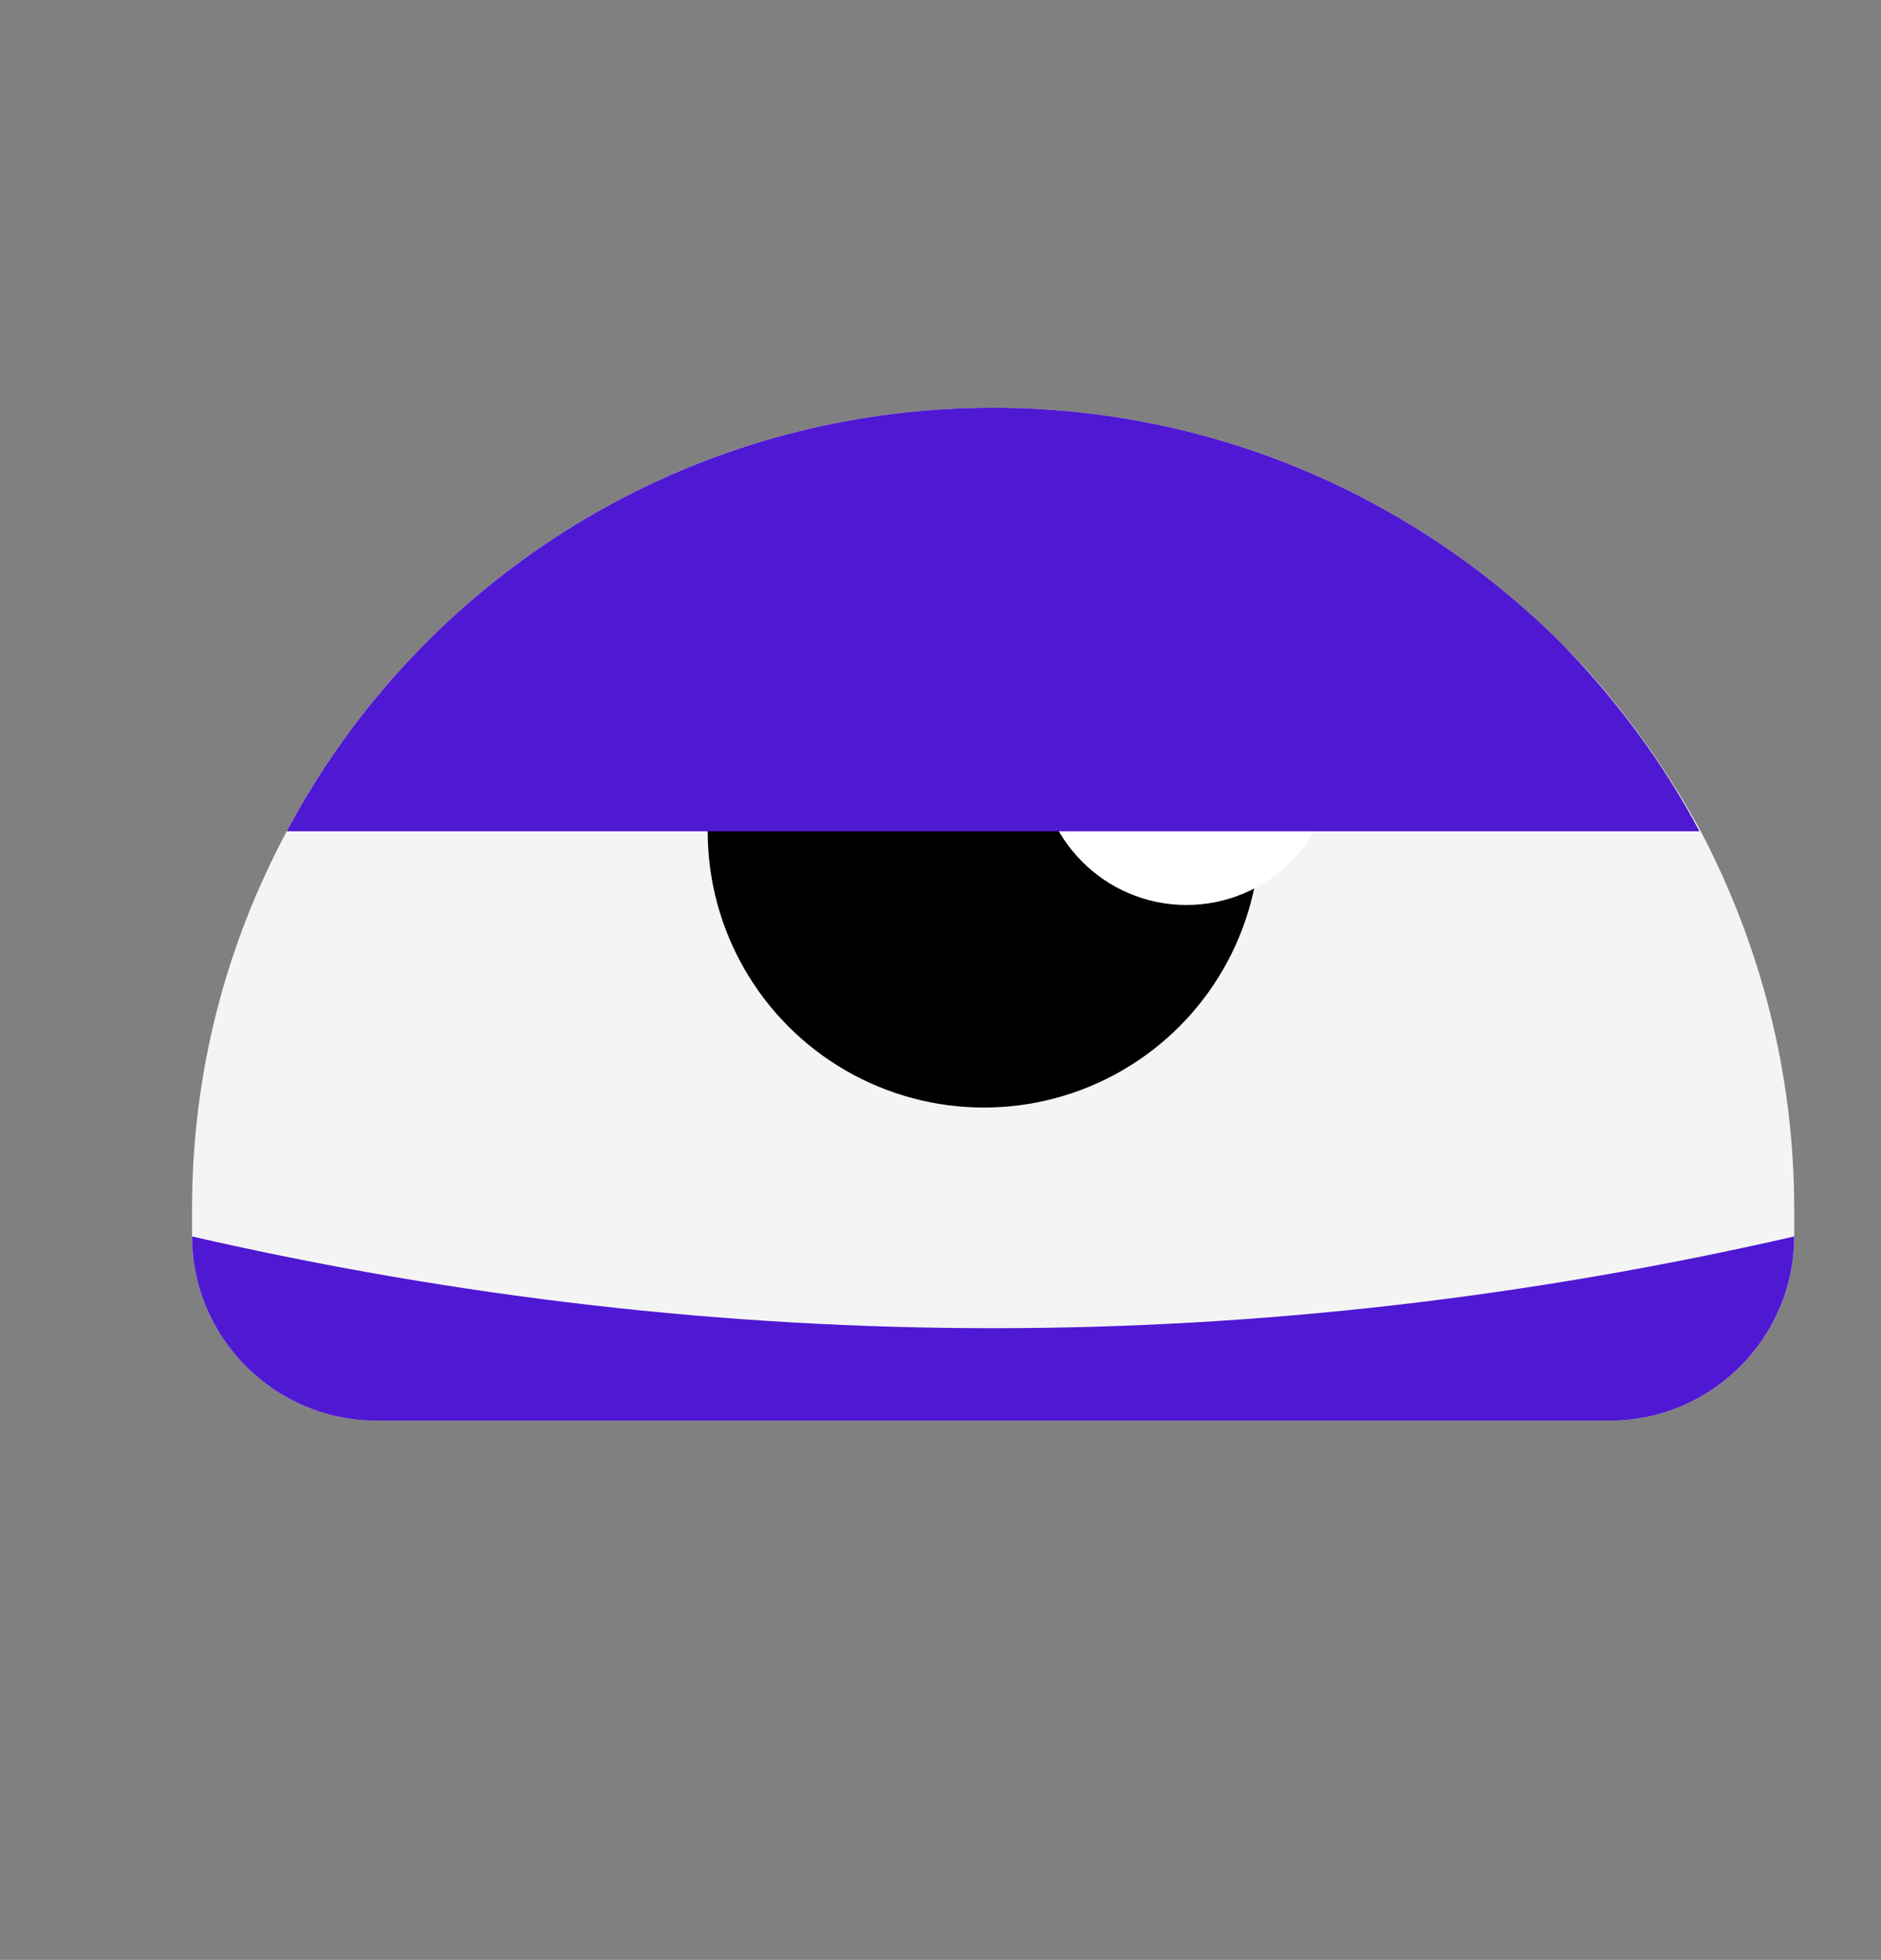 <?xml version="1.0" encoding="utf-8"?>
<!-- Generator: Adobe Illustrator 22.1.0, SVG Export Plug-In . SVG Version: 6.00 Build 0)  -->
<svg version="1.1" id="Layer_1" xmlns="http://www.w3.org/2000/svg" xmlns:xlink="http://www.w3.org/1999/xlink" x="0px" y="0px"
	 viewBox="0 0 143 149" style="enable-background:new 0 0 143 149;" xml:space="preserve">
<rect x="0" y="0" width="143" height="149" fill="#808080" stroke="none"/>
<g>
	<path style="fill:#F4F4F4;" d="M136.4,91.9V94c0,7.7-6.3,14-14,14H28.6c-7.7,0-14-6.3-14-14v-2.1c0-10.4,2.6-20.1,7.2-28.7
		C32,44,52.2,31,75.5,31c16.8,0,32,6.8,43.1,17.8c4.2,4.2,7.8,9.1,10.7,14.4C133.8,71.8,136.4,81.5,136.4,91.9z"/>
	<circle cx="74.8" cy="63.2" r="21"/>
	<circle style="fill:#FFFFFF;" cx="90.2" cy="57.6" r="11.2"/>
	<path style="fill:#4F18D3;" d="M129.2,63.2H21.8C32,44,52.2,31,75.5,31c16.8,0,32,6.8,43.1,17.8C122.8,53.1,126.4,57.9,129.2,63.2z
		"/>
	<path style="fill:#4F18D3;" d="M122.4,108H28.6c-7.7,0-14-6.3-14-14v0c40.6,9.3,81.2,9.3,121.8,0v0
		C136.4,101.7,130.1,108,122.4,108z"/>
</g>
</svg>
